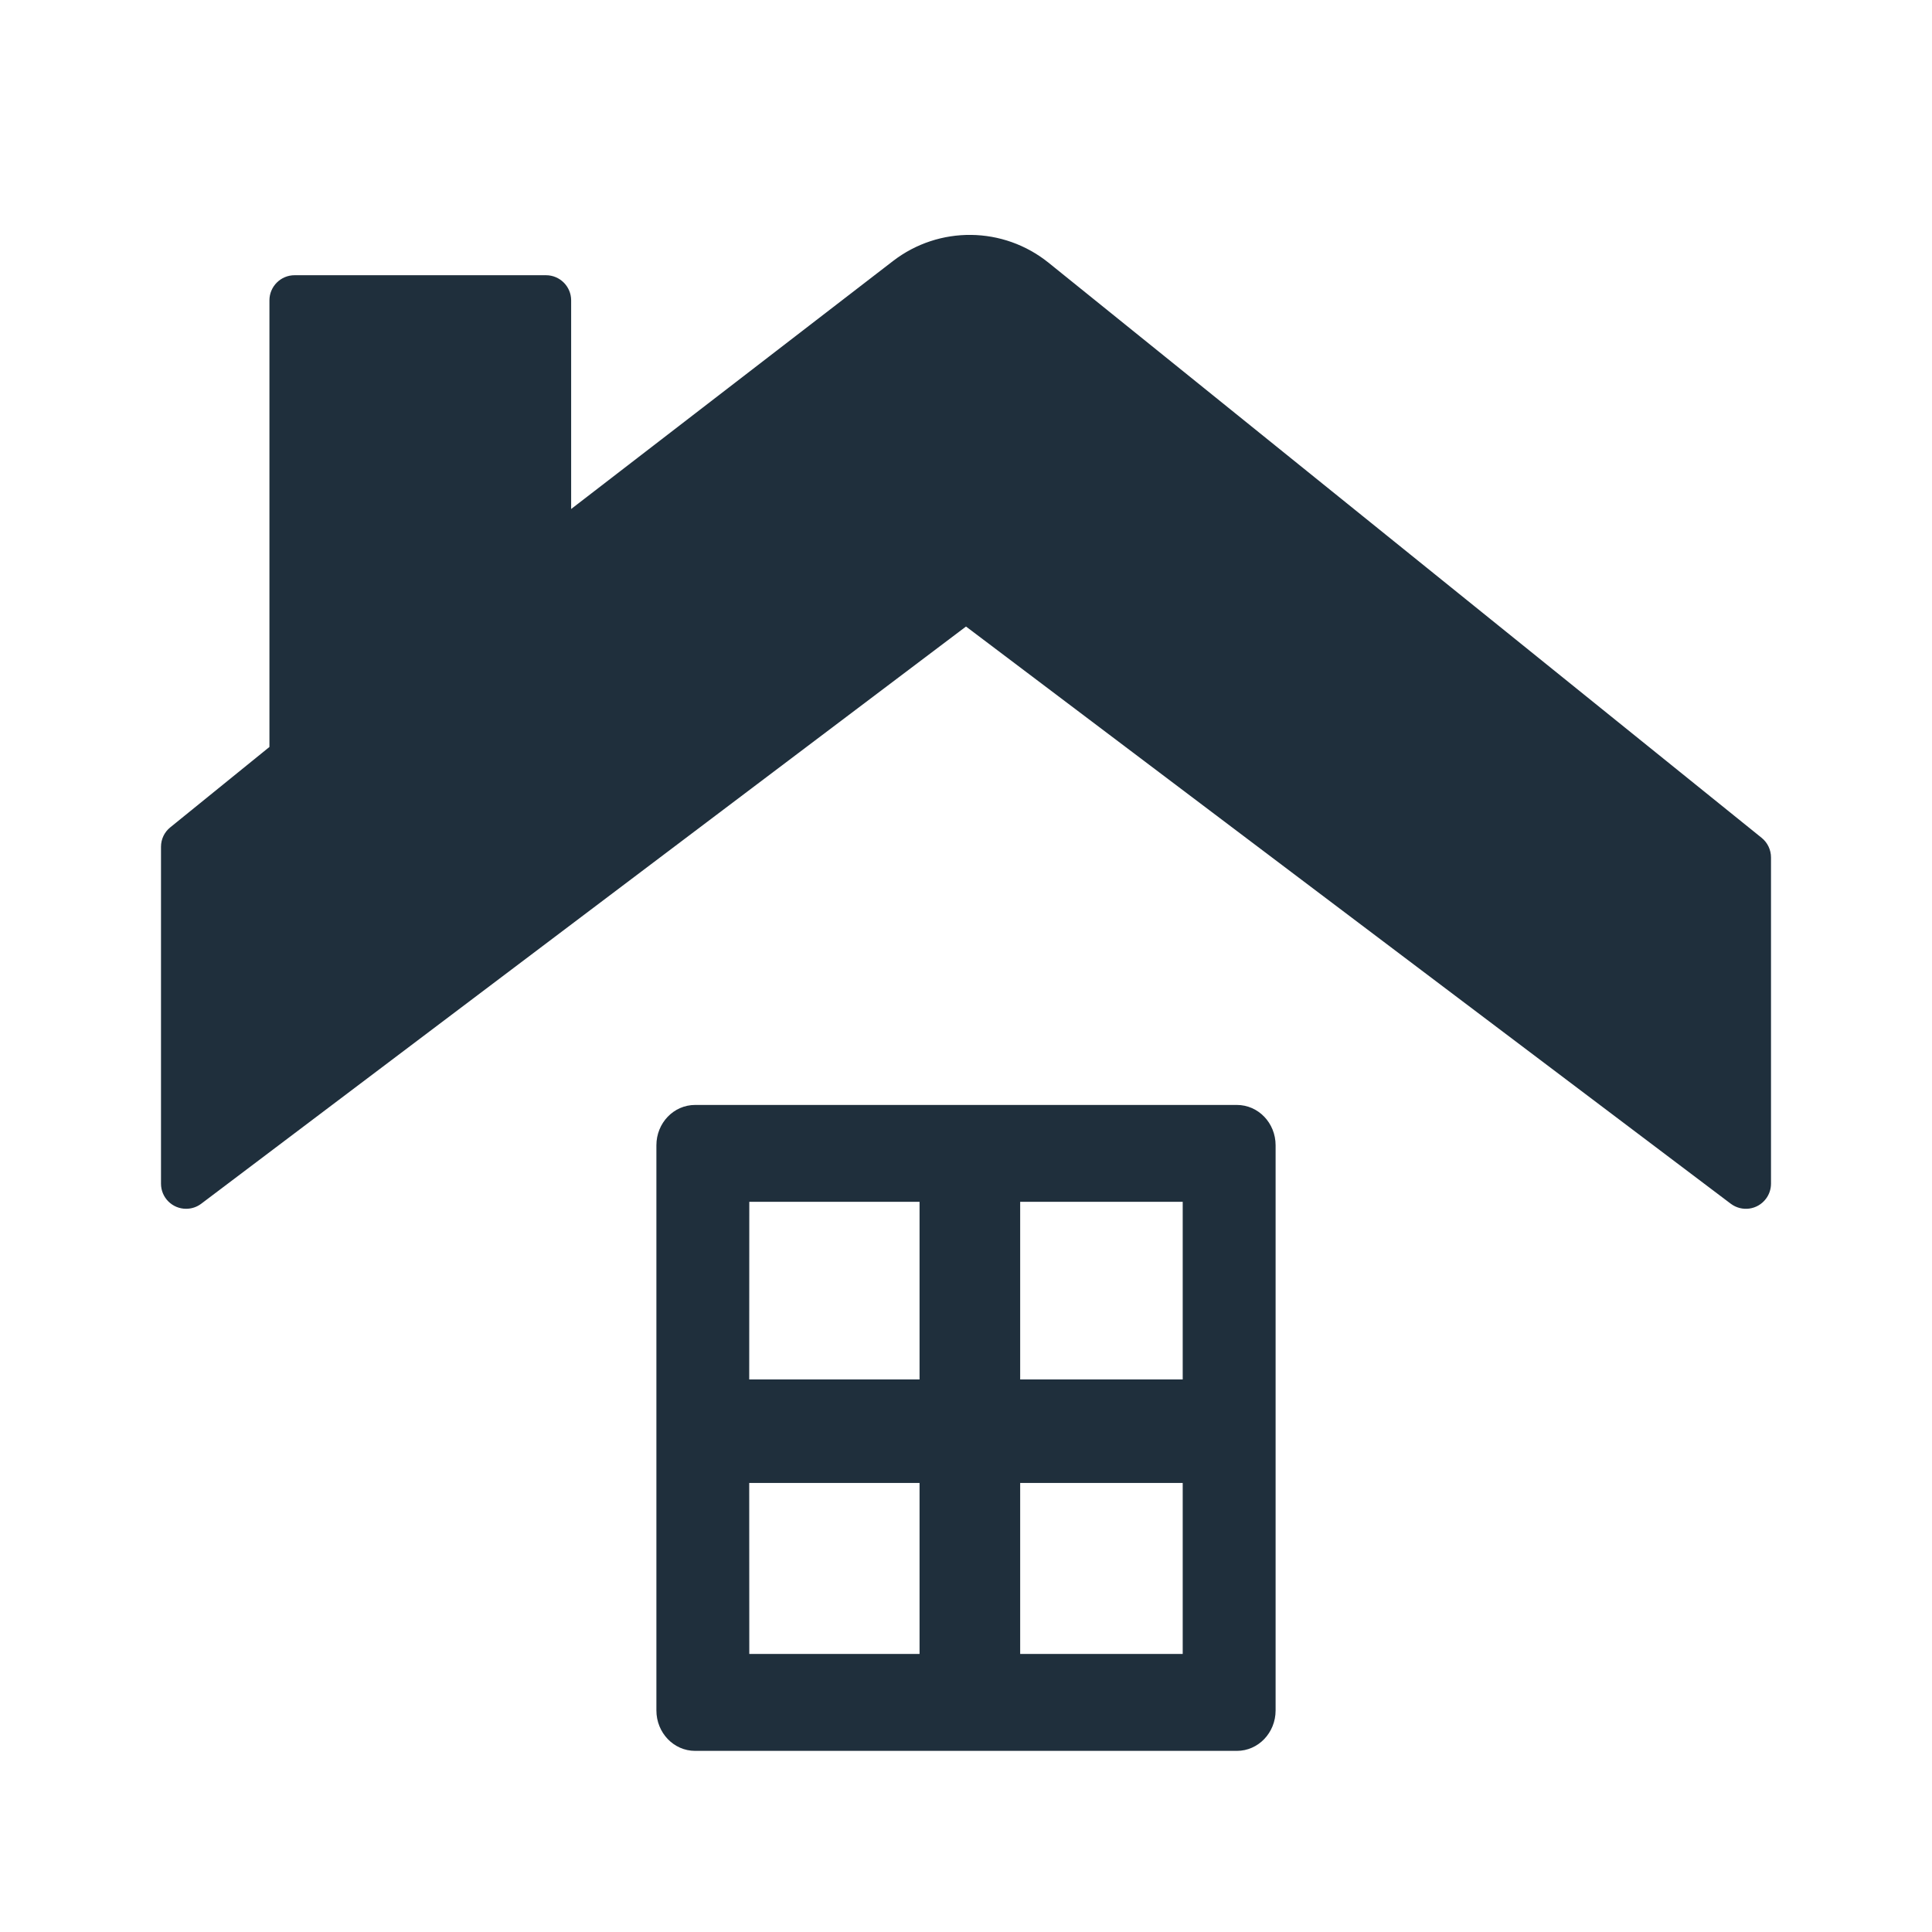 <?xml version="1.0" encoding="UTF-8"?>
<svg width="24px" height="24px" viewBox="0 0 24 24" version="1.1" xmlns="http://www.w3.org/2000/svg" xmlns:xlink="http://www.w3.org/1999/xlink">
    <!-- Generator: Sketch 62 (91390) - https://sketch.com -->
    <title>Roofing</title>
    <desc>Created with Sketch.</desc>
    <g id="Roofing" stroke="none" stroke-width="1" fill="none" fill-rule="evenodd">
        <path d="M15.365,13.726 C15.631,13.726 15.846,13.95 15.846,14.227 L15.846,21.248 C15.846,21.525 15.631,21.75 15.365,21.75 L8.635,21.75 C8.369,21.75 8.154,21.525 8.154,21.248 L8.154,14.227 C8.154,13.95 8.369,13.726 8.635,13.726 L15.365,13.726 Z M11.423,18.422 L9.307,18.422 L9.308,20.546 L11.423,20.546 L11.423,18.422 Z M14.692,18.422 L12.673,18.422 L12.673,20.546 L14.692,20.546 L14.692,18.422 Z M11.423,14.929 L9.308,14.929 L9.307,17.136 L11.423,17.136 L11.423,14.929 Z M12.673,14.929 L12.673,17.136 L14.692,17.136 L14.692,14.929 L12.673,14.929 Z M11.094,3.242 C11.666,2.802 12.464,2.811 13.026,3.264 L13.026,3.264 L21.884,10.408 C21.957,10.467 22,10.557 22,10.651 L22,10.651 L22,14.704 C22,14.772 21.978,14.838 21.937,14.892 C21.833,15.03 21.638,15.057 21.5,14.953 L21.5,14.953 L12,7.783 L2.5,14.953 C2.446,14.994 2.38,15.016 2.312,15.016 C2.14,15.016 2,14.877 2,14.704 L2,14.704 L2,10.519 C2,10.425 2.042,10.336 2.116,10.277 L2.116,10.277 L3.347,9.279 L3.347,3.731 C3.347,3.559 3.487,3.419 3.659,3.419 L3.659,3.419 L6.783,3.419 C6.955,3.419 7.095,3.559 7.095,3.731 L7.095,3.731 L7.095,6.323 Z" id="Combined-Shape" fill="#1F2F3C"></path>
    </g>
</svg>